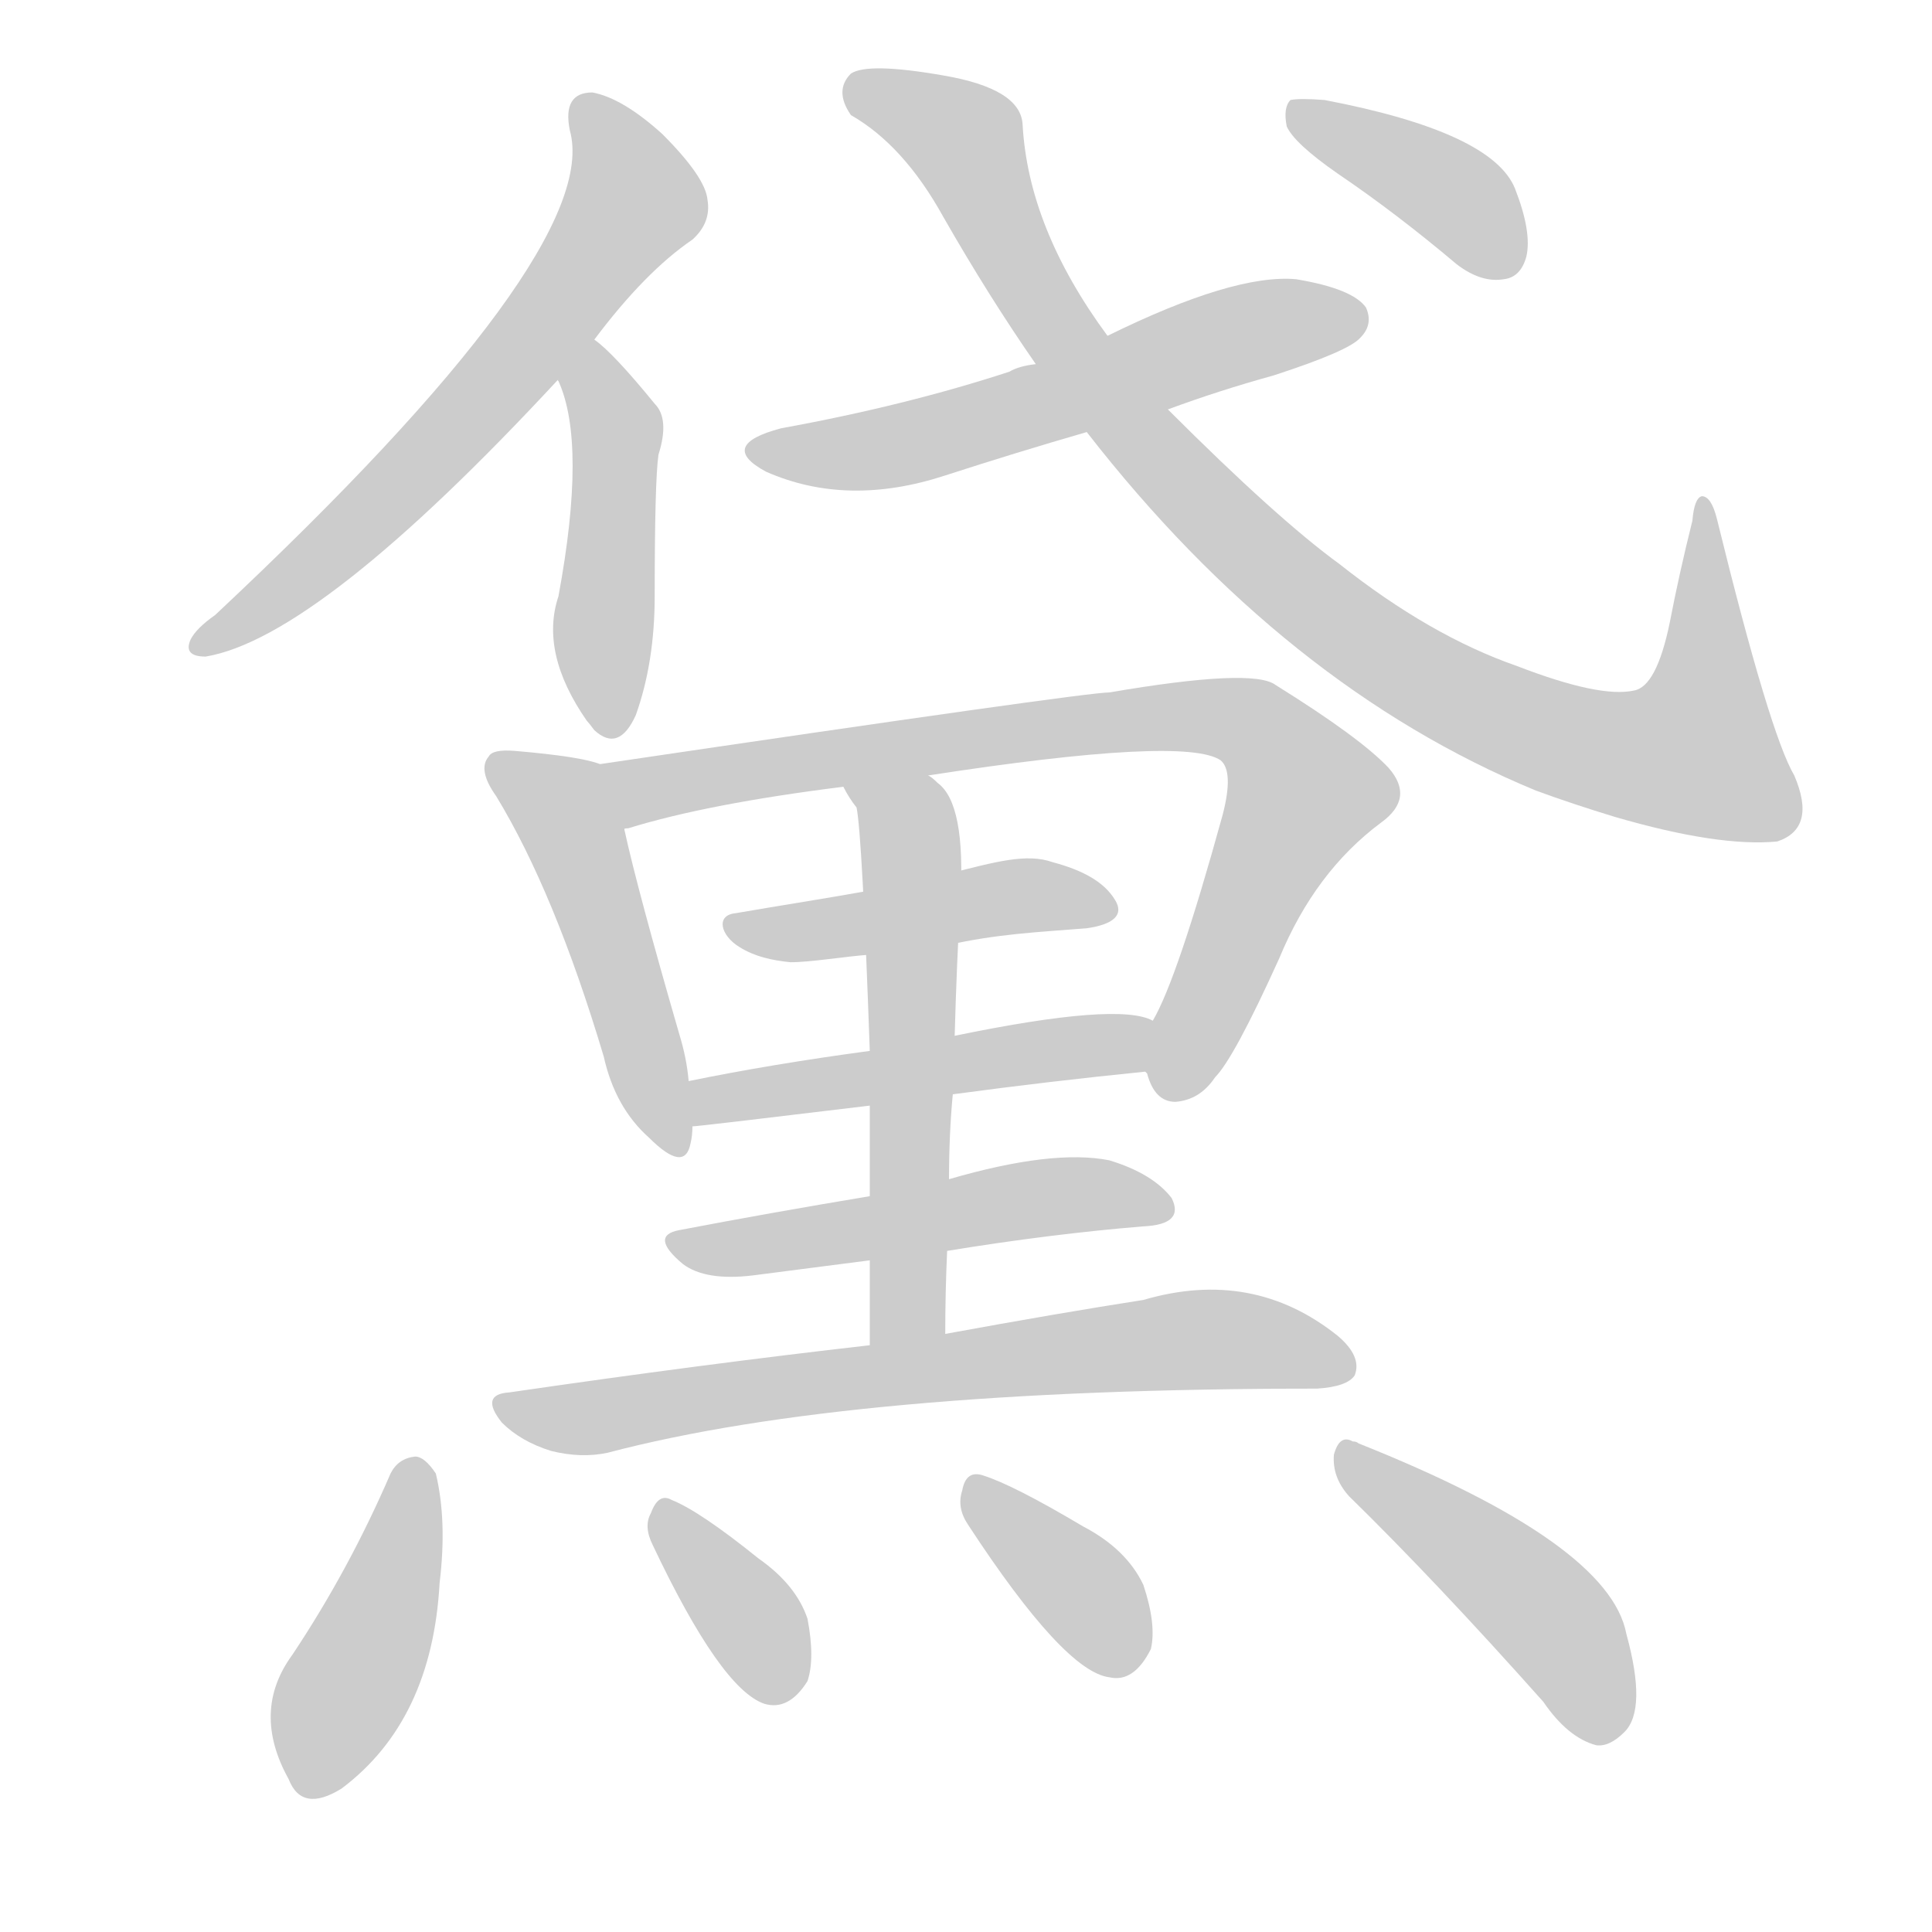 <!--
AnimCJK 2016-2018 Copyright Francois Mizessyn - https://github.com/parsimonhi/animCJK
Derived from:
    MakeMeAHanzi project - https://github.com/skishore/makemeahanzi
    Arphic PL KaitiM GB - https://apps.ubuntu.com/cat/applications/precise/fonts-arphic-gkai00mp/
    Arphic PL UKai - https://apps.ubuntu.com/cat/applications/fonts-arphic-ukai/
You can redistribute and/or modify this file under the terms of the Arphic Public License
as published by Arphic Technology Co., Ltd.
You should have received a copy of this license (the directory "APL") along with this file;
if not, see http://ftp.gnu.org/non-gnu/chinese-fonts-truetype/LICENSE.
-->
<svg id="z40667" class="acjk" version="1.1" viewBox="0 0 1024 1024" xmlns="http://www.w3.org/2000/svg" xmlns:xlink="http://www.w3.org/1999/xlink">
<style>
<![CDATA[
@keyframes z40667k {
	from {
		stroke:#ccc;
		stroke-dashoffset:3334;
	}
	1% {
		stroke:#c00;
		stroke-dashoffset:3334;
	}
	75% {
		stroke:#c00;
		stroke-dashoffset:0;
	}
	to {
		stroke:#000;
	}
}
#z40667 path[clip-path] {
	animation:z40667k 1s linear both;
	stroke-dasharray:3334;
	stroke-width:128;
	stroke-linecap:round;
	fill:none;
}
#z40667 path[clip-path="url(#z40667c1)"] {animation-delay:1s;}
#z40667 path[clip-path="url(#z40667c2)"] {animation-delay:2s;}
#z40667 path[clip-path="url(#z40667c3)"] {animation-delay:3s;}
#z40667 path[clip-path="url(#z40667c4)"] {animation-delay:4s;}
#z40667 path[clip-path="url(#z40667c5)"] {animation-delay:5s;}
#z40667 path[clip-path="url(#z40667c6)"] {animation-delay:6s;}
#z40667 path[clip-path="url(#z40667c7)"] {animation-delay:7s;}
#z40667 path[clip-path="url(#z40667c8)"] {animation-delay:8s;}
#z40667 path[clip-path="url(#z40667c9)"] {animation-delay:9s;}
#z40667 path[clip-path="url(#z40667c10)"] {animation-delay:10s;}
#z40667 path[clip-path="url(#z40667c11)"] {animation-delay:11s;}
#z40667 path[clip-path="url(#z40667c12)"] {animation-delay:12s;}
#z40667 path[clip-path="url(#z40667c13)"] {animation-delay:13s;}
#z40667 path[clip-path="url(#z40667c14)"] {animation-delay:14s;}
#z40667 path[clip-path="url(#z40667c15)"] {animation-delay:15s;}
#z40667 path[clip-path="url(#z40667c16)"] {animation-delay:16s;}
#z40667 path {fill:#ccc;}
]]>
</style>
<path id="z40667d1" d="M315 180Q342 144 367 127Q377 118 375 106Q374 94 351 71Q330 52 314 49Q298 49 302 69Q320 133 114 326Q104 333 101 339Q97 348 109 348Q169 338 296 201C309 187 309 187 315 180Z"/>
<path id="z40667d2" d="M296 201Q295 201 296 202Q311 235 296 316Q286 346 311 382Q312 383 315 387Q328 399 337 379Q347 351 347 316Q347 255 349 241Q355 222 347 214Q325 187 315 180C307 174 294 192 296 201Z"/>
<path id="z40667d3" d="M619 217Q646 207 675 199Q715 186 721 179Q728 172 724 163Q717 153 687 148Q654 145 587 178C562 188 562 188 549 193Q540 194 535 197Q480 215 414 227Q380 236 406 250Q449 269 501 252Q538 240 576 229C605 221 605 221 619 217Z"/>
<path id="z40667d4" d="M576 229Q681 364 814 419Q833 426 856 433Q911 449 942 446Q963 439 951 411Q938 389 910 275Q907 263 902 263Q898 264 897 276Q890 304 885 330Q878 364 866 366Q848 370 804 353Q758 337 710 299Q677 275 619 217C598 191 598 191 587 178Q545 121 542 66Q541 47 500 40Q460 33 451 39Q442 48 451 61Q479 77 500 115Q524 157 549 193C567 217 567 217 576 229Z"/>
<path id="z40667d5" d="M709 92Q740 113 772 140Q785 150 797 148Q806 147 809 136Q812 123 803 100Q791 70 702 53Q689 52 684 53Q680 57 682 67Q686 76 709 92Z"/>
<path id="z40667d6" d="M318 405Q308 401 273 398Q261 397 259 401Q253 408 263 422Q294 473 320 560Q326 587 344 603Q363 622 366 606Q367 602 367 597C366 581 366 581 365 573Q364 561 360 548Q338 472 331 440C329 428 330 410 318 405Z"/>
<path id="z40667d7" d="M608 569Q612 584 623 584Q636 583 644 571Q654 561 678 508Q697 462 732 436Q750 423 736 407Q721 391 676 363Q664 354 588 367Q575 367 318 405C306 407 319 445 331 440Q330 439 333 439Q375 426 447 417C477 413 477 413 492 411Q628 390 647 403Q654 409 648 432Q624 519 611 541C606 549 603 560 607 568C608 569 608 569 608 569Z"/>
<path id="z40667d8" d="M502 501C528 495 551 494 576 492C590 490 596 485 591 477C585 467 573 461 558 457C544 452 527 457 503 463C475 469 475 469 461 472C439 476 413 480 390 484C379 485 382 496 392 502C400 507 409 509 419 510C430 510 447 507 461 506C474 504 477 506 502 501Z"/>
<path id="z40667d9" d="M505 580Q557 573 607 568C616 567 620 544 611 541Q593 531 506 549C476 554 476 554 461 557Q409 564 365 573C357 575 359 599 367 597Q370 597 461 586C490 582 490 582 505 580Z"/>
<path id="z40667d10" d="M501 707Q501 685 502 663C503 638 503 638 503 625Q503 601 505 580C506 559 506 559 506 549Q507 512 509 477Q512 426 497 415Q494 412 492 411C480 402 439 404 447 417Q450 423 454 428Q457 443 461 557C461 576 461 576 461 586Q461 607 461 634C461 657 461 657 461 668Q461 689 461 713C461 726 501 720 501 707Z"/>
<path id="z40667d11" d="M502 663Q557 654 606 650Q628 649 621 635Q611 622 588 615Q558 609 503 625C475 631 475 631 461 634Q407 643 360 652Q344 655 362 670Q374 679 399 676Q430 672 461 668C488 665 488 665 502 663Z"/>
<path id="z40667d12" d="M461 713Q373 723 270 738Q254 739 266 754Q276 764 292 769Q308 773 322 770Q451 736 698 736Q714 735 718 729Q722 719 709 708Q664 672 606 689Q561 696 501 707C474 711 474 711 461 713Z"/>
<path id="z40667d13" d="M207 781Q185 832 155 877Q133 907 153 943Q160 961 181 948Q229 912 233 839Q237 806 231 781Q225 772 220 772Q211 773 207 781Z"/>
<path id="z40667d14" d="M346 819Q382 895 405 903Q418 907 428 891Q432 879 428 858Q422 840 402 826Q371 801 356 795Q349 791 345 802Q341 809 346 819Z"/>
<path id="z40667d15" d="M513 808Q564 886 588 889Q601 892 610 874Q613 861 606 840Q597 821 574 809Q537 787 521 782Q512 779 510 790Q507 799 513 808Z"/>
<path id="z40667d16" d="M715 793Q761 838 818 902Q831 921 846 925Q853 926 861 918Q873 906 862 866Q853 818 720 765Q719 764 717 764Q710 760 707 771Q706 783 715 793Z"/>
<defs>
	<clipPath id="z40667c1"><use xlink:href="#z40667d1"></use></clipPath>
	<clipPath id="z40667c2"><use xlink:href="#z40667d2"></use></clipPath>
	<clipPath id="z40667c3"><use xlink:href="#z40667d3"></use></clipPath>
	<clipPath id="z40667c4"><use xlink:href="#z40667d4"></use></clipPath>
	<clipPath id="z40667c5"><use xlink:href="#z40667d5"></use></clipPath>
	<clipPath id="z40667c6"><use xlink:href="#z40667d6"></use></clipPath>
	<clipPath id="z40667c7"><use xlink:href="#z40667d7"></use></clipPath>
	<clipPath id="z40667c8"><use xlink:href="#z40667d8"></use></clipPath>
	<clipPath id="z40667c9"><use xlink:href="#z40667d9"></use></clipPath>
	<clipPath id="z40667c10"><use xlink:href="#z40667d10"></use></clipPath>
	<clipPath id="z40667c11"><use xlink:href="#z40667d11"></use></clipPath>
	<clipPath id="z40667c12"><use xlink:href="#z40667d12"></use></clipPath>
	<clipPath id="z40667c13"><use xlink:href="#z40667d13"></use></clipPath>
	<clipPath id="z40667c14"><use xlink:href="#z40667d14"></use></clipPath>
	<clipPath id="z40667c15"><use xlink:href="#z40667d15"></use></clipPath>
	<clipPath id="z40667c16"><use xlink:href="#z40667d16"></use></clipPath>
</defs>
<path pathLength="3333" clip-path="url(#z40667c1)" d="M310 56L336 110L221 249L107 340"/>
<path pathLength="3333" clip-path="url(#z40667c2)" d="M311 190L322 386"/>
<path pathLength="3333" clip-path="url(#z40667c3)" d="M400 237L470 237L721 165"/>
<path pathLength="3333" clip-path="url(#z40667c4)" d="M452 49L511 74L549 158L643 273L780 373L914 400L901 272"/>
<path pathLength="3333" clip-path="url(#z40667c5)" d="M689 58L800 140"/>
<path pathLength="3333" clip-path="url(#z40667c6)" d="M265 402L294 420L361 604"/>
<path pathLength="3333" clip-path="url(#z40667c7)" d="M327 409L664 386L693 433L622 579"/>
<path pathLength="3333" clip-path="url(#z40667c8)" d="M392 495L584 480"/>
<path pathLength="3333" clip-path="url(#z40667c9)" d="M375 588L607 550"/>
<path pathLength="3333" clip-path="url(#z40667c10)" d="M457 424L483 457L471 709"/>
<path pathLength="3333" clip-path="url(#z40667c11)" d="M362 657L617 641"/>
<path pathLength="3333" clip-path="url(#z40667c12)" d="M269 745L630 710L712 723"/>
<path pathLength="3333" clip-path="url(#z40667c13)" d="M220 776L166 949"/>
<path pathLength="3333" clip-path="url(#z40667c14)" d="M352 801L415 899"/>
<path pathLength="3333" clip-path="url(#z40667c15)" d="M519 792L599 883"/>
<path pathLength="3333" clip-path="url(#z40667c16)" d="M714 771L861 913"/>
</svg>